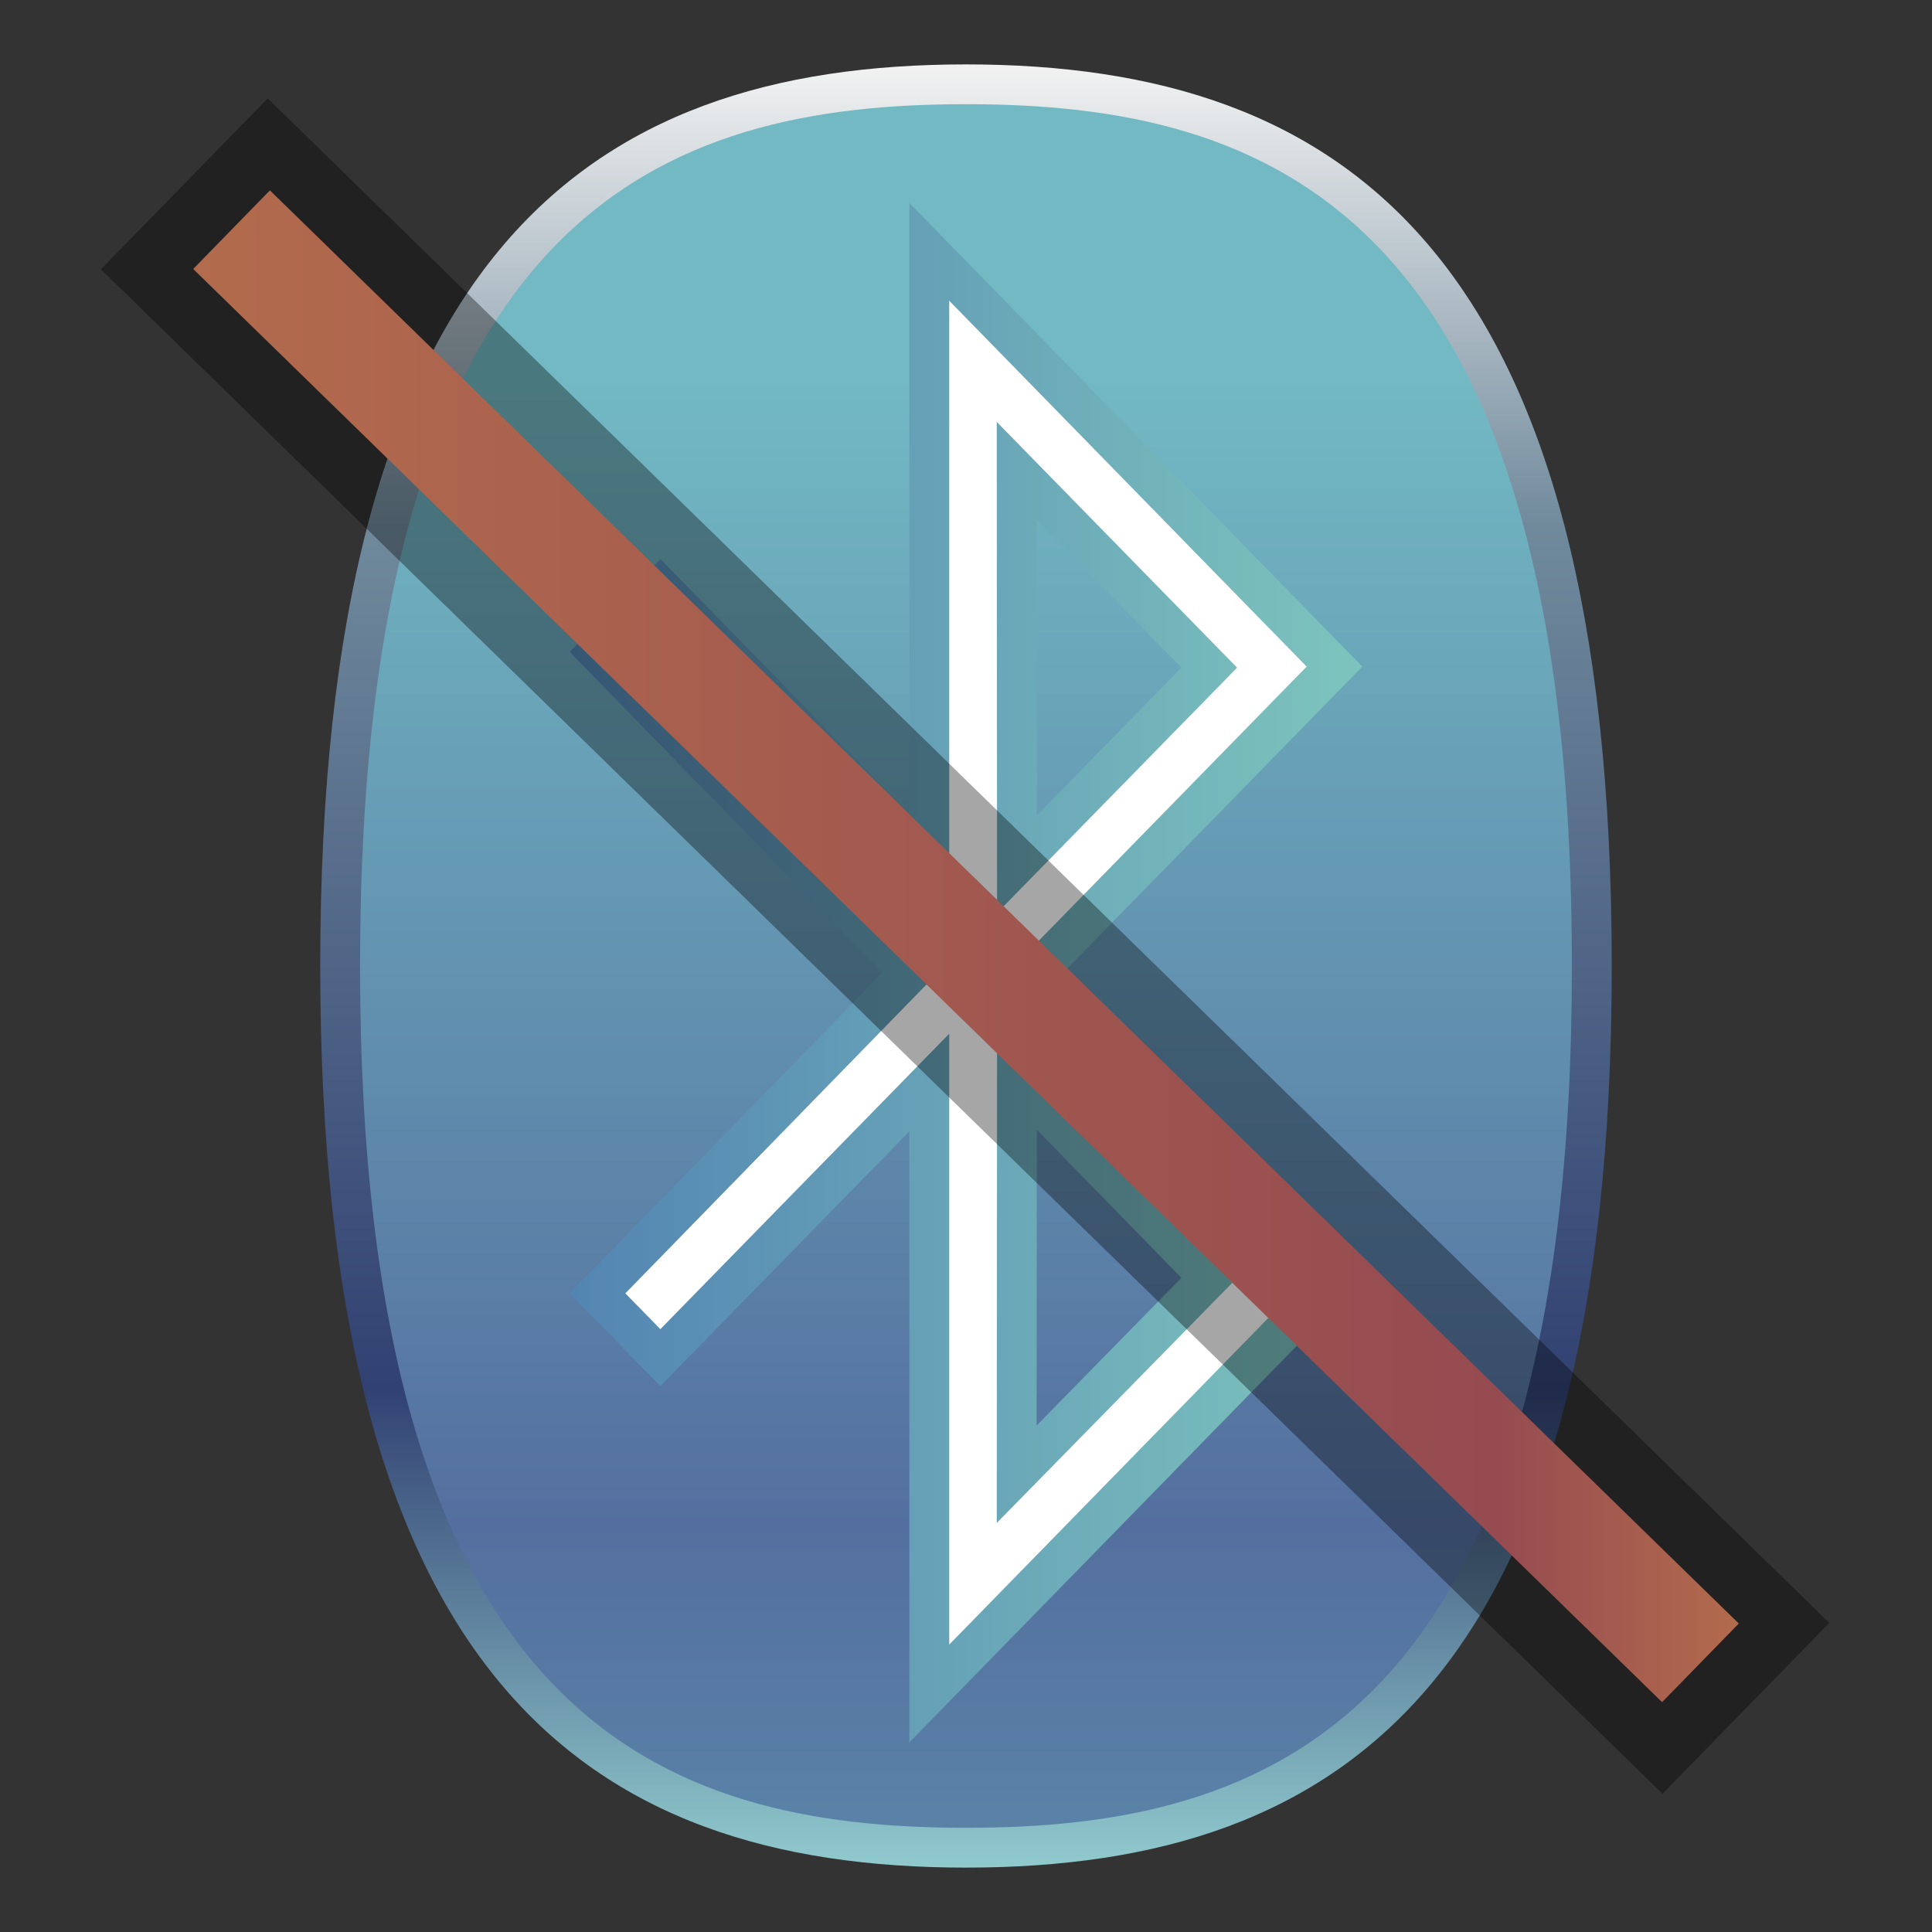 <?xml version="1.0" encoding="UTF-8"?>
<!DOCTYPE svg PUBLIC "-//W3C//DTD SVG 1.1 Tiny//EN" "http://www.w3.org/Graphics/SVG/1.1/DTD/svg11-tiny.dtd">
<svg baseProfile="tiny" height="60" viewBox="0 0 60 60" width="60" xmlns="http://www.w3.org/2000/svg" xmlns:xlink="http://www.w3.org/1999/xlink">
<rect x="0" y="0" width="60" height="60" fill="#333333" stroke="none"/>
<g>
<rect fill="none" height="60" width="60"/>
<linearGradient gradientUnits="userSpaceOnUse" id="SVGID_1_" x1="30" x2="30" y1="2" y2="58.074">
<stop offset="0" style="stop-color:#F2F2F2"/>
<stop offset="0.255" style="stop-color:#708A9C"/>
<stop offset="0.733" style="stop-color:#314172"/>
<stop offset="1" style="stop-color:#91CBCE"/>
</linearGradient>
<path d="M30,2C18.142,2,9.945,7.973,9.945,30.001C9.945,52.03,18.145,58,30,58  c11.857,0,20.054-5.97,20.054-27.999C50.054,7.973,41.857,2,30,2z" fill="url(#SVGID_1_)"/>
<linearGradient gradientUnits="userSpaceOnUse" id="SVGID_2_" x1="30" x2="30" y1="3.236" y2="56.764">
<stop offset="0" style="stop-color:#72B9C3"/>
<stop offset="0.158" style="stop-color:#72B9C3"/>
<stop offset="0.824" style="stop-color:#546F9F"/>
<stop offset="1" style="stop-color:#5A82A7"/>
</linearGradient>
<path d="M30,56.764c-9.305,0-18.818-3.179-18.818-26.763C11.182,6.415,20.695,3.236,30,3.236  c9.306,0,18.817,3.179,18.817,26.765C48.817,53.585,39.306,56.764,30,56.764L30,56.764z" fill="url(#SVGID_2_)"/>
<linearGradient gradientUnits="userSpaceOnUse" id="SVGID_3_" x1="17.692" x2="42.307" y1="30.206" y2="30.206">
<stop offset="0" style="stop-color:#5385B2"/>
<stop offset="1" style="stop-color:#7DC4BD"/>
</linearGradient>
<path d="M42.307,20.702L28.242,6.305v18.972l-7.728-7.912l-2.822,2.881l9.712,9.961l-9.712,9.96l2.815,2.879  l7.734-7.91v18.974l14.064-14.396l-9.287-9.506L42.307,20.702z M36.689,20.734l-4.49,4.59l-0.006-9.188L36.689,20.734z   M36.689,39.686l-4.496,4.584l0.006-9.185L36.689,39.686z" fill="url(#SVGID_3_)"/>
<path d="M29.479,32.103l-8.971,9.175l-1.087-1.112l9.71-9.959l-9.71-9.96l1.091-1.113l8.967,9.179V9.339l11.1,11.363  l-9.287,9.504l9.287,9.506l-11.1,11.362V32.103z M30.955,47.297l7.464-7.61l-7.454-7.636L30.955,47.297z M30.965,28.353l7.454-7.618  l-7.464-7.632L30.965,28.353z" fill="#FFFFFF"/>
<rect fill="none" height="60" width="60"/>
</g>
<g transform="matrix(2 0 0 2 0 0)">
<rect fill="none" height="30" width="30"/>
<rect fill-opacity="0.35" height="33.866" stroke-opacity="0.35" transform="matrix(-0.699 0.716 -0.716 -0.699 35.992 14.222)" width="3.706" x="13.147" y="-2.239"/>
<linearGradient gradientTransform="matrix(1 0 0 -1 -257 670.669)" gradientUnits="userSpaceOnUse" id="SVGID_1__" x1="260" x2="284" y1="655.976" y2="655.976">
<stop offset="0" style="stop-color:#B36B4D"/>
<stop offset="0.842" style="stop-color:#954B50"/>
<stop offset="1" style="stop-color:#B36B4D"/>
</linearGradient>
<polygon fill="url(#SVGID_1__)" points="25.809,26.431 3,4.177 4.191,2.956 27,25.21 "/>
<rect fill="none" height="30" width="30"/>
</g>
</svg>
